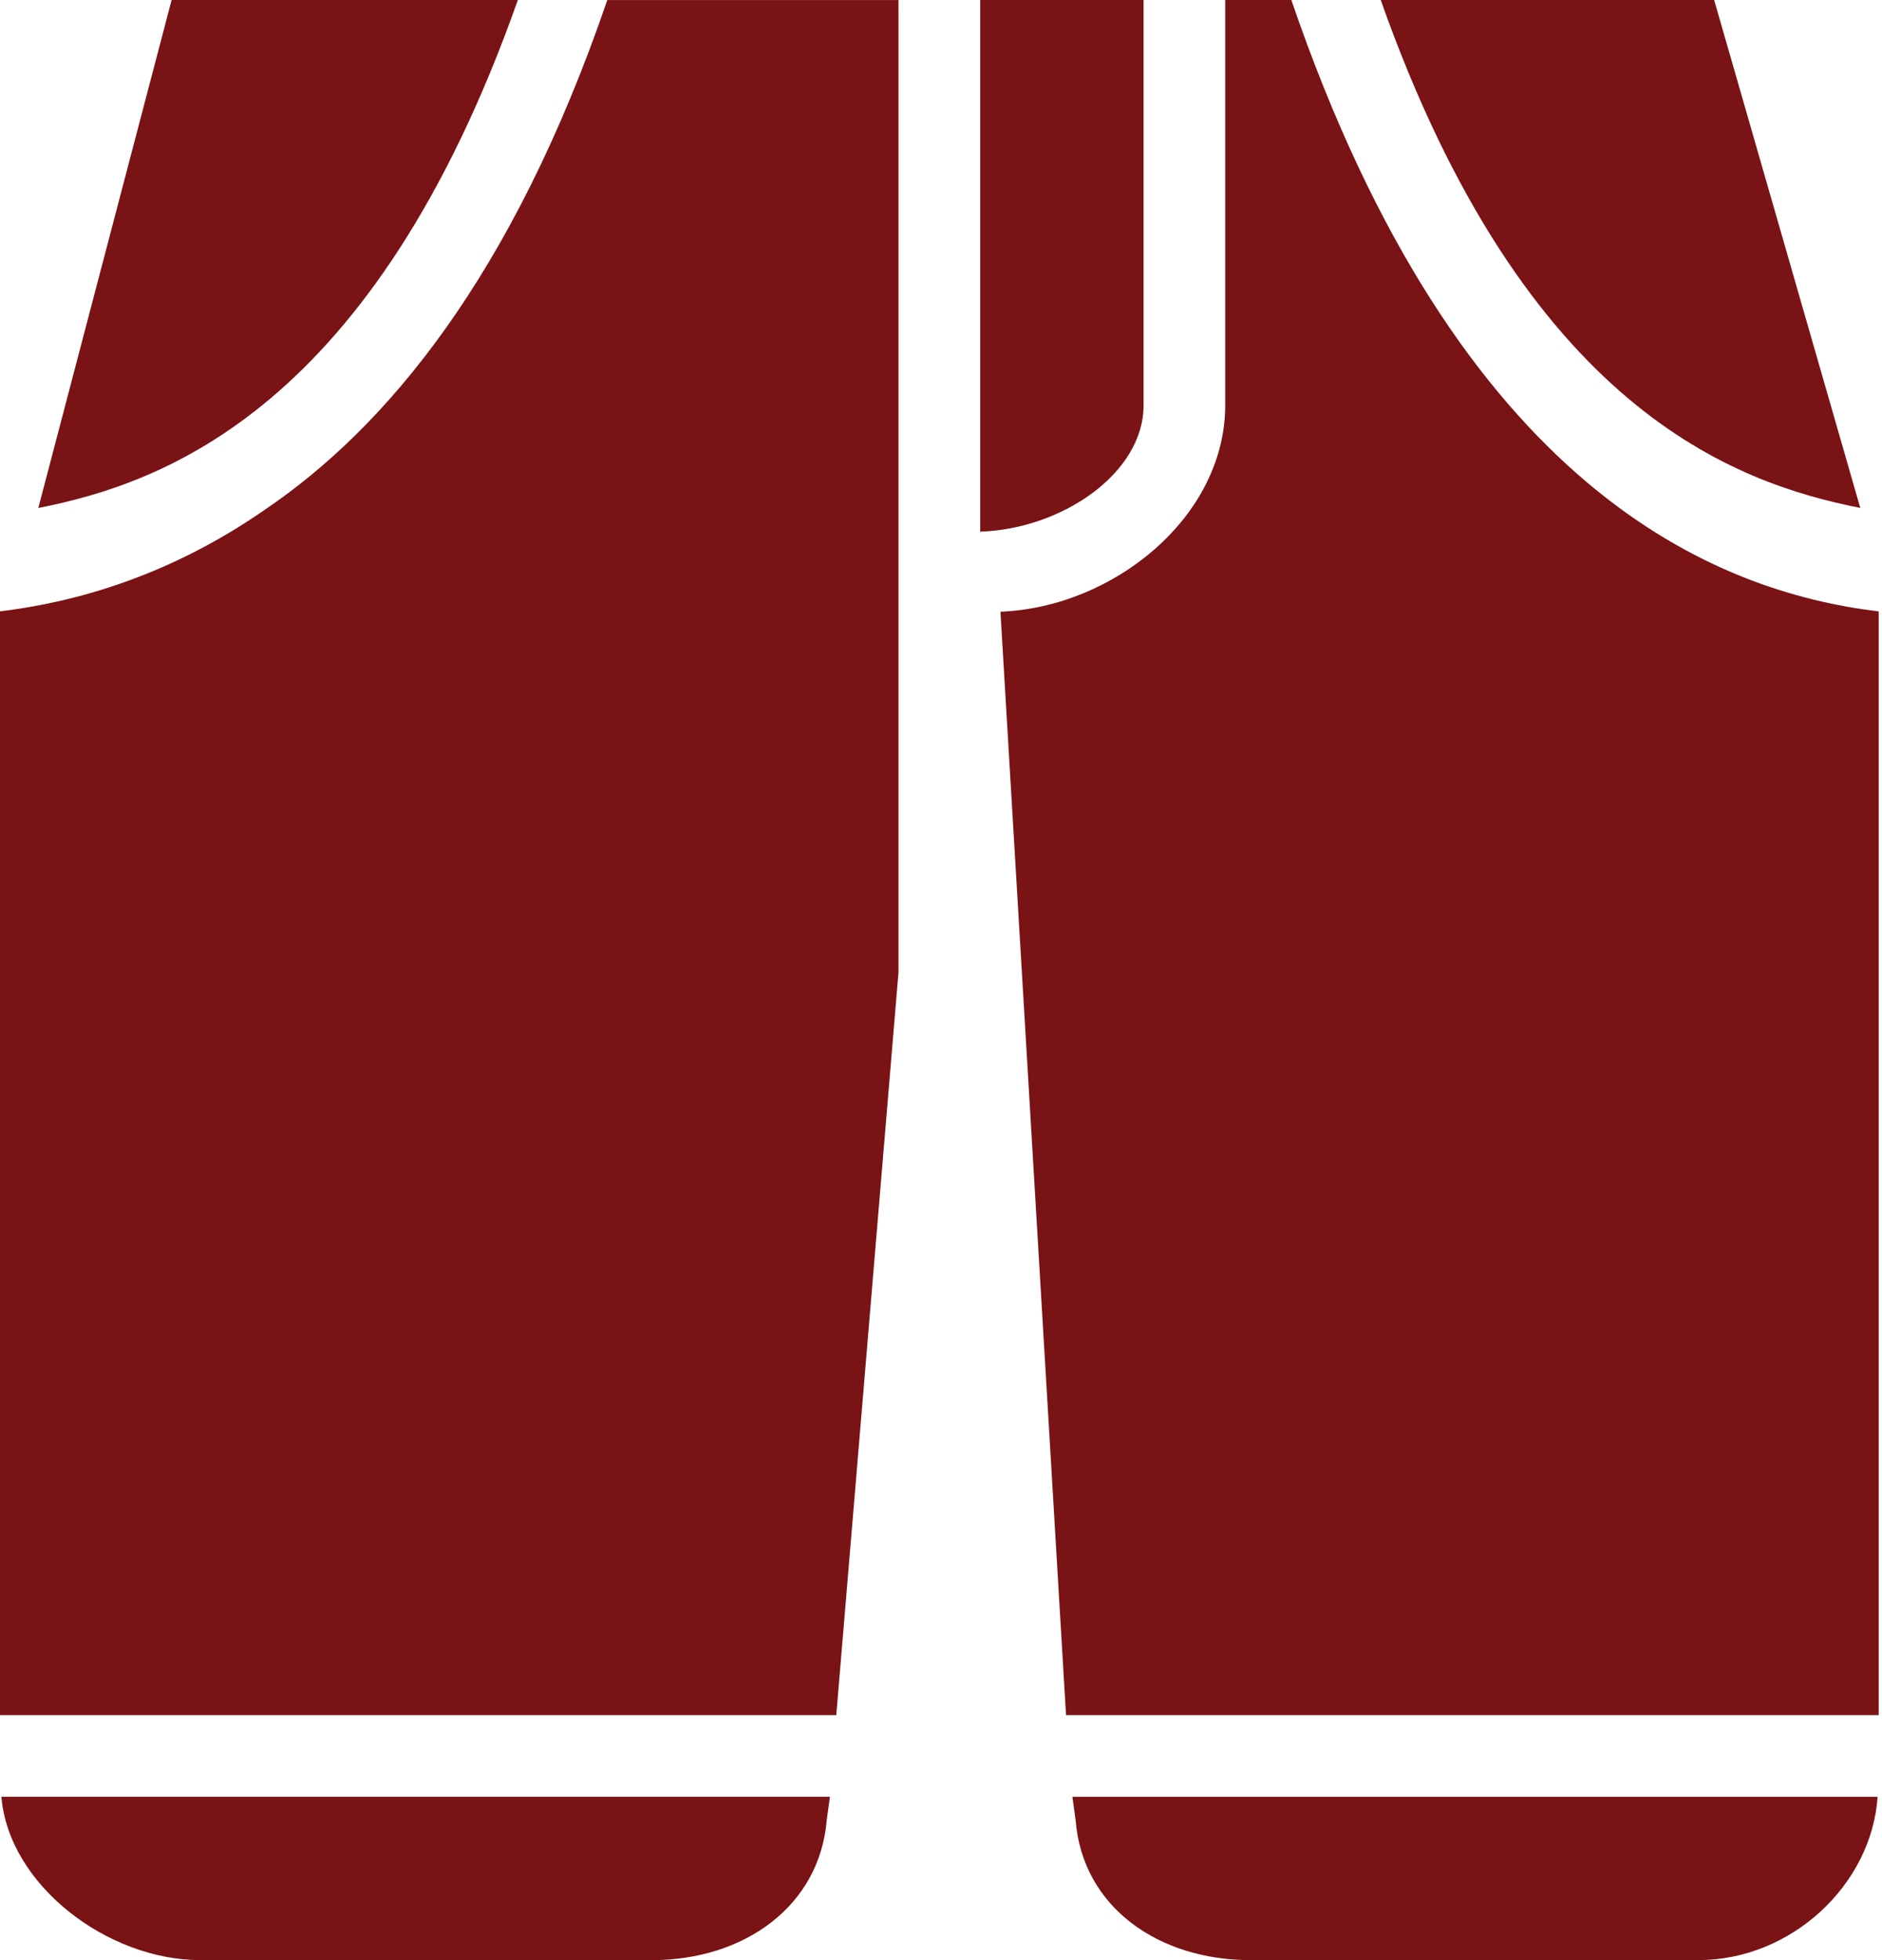 <!--?xml version="1.0" encoding="UTF-8" standalone="no"?-->
<svg width="48px" height="50px" viewBox="0 0 48 50" version="1.1" xmlns="http://www.w3.org/2000/svg" xmlns:xlink="http://www.w3.org/1999/xlink">
    <!-- Generator: sketchtool 40.3 (33839) - http://www.bohemiancoding.com/sketch -->
    <title>9594056D-12F3-4D50-ABDD-D0625AC3C2A2</title>
    <desc>Created with sketchtool.</desc>
    <defs></defs>
    <g id="Final-Page-Designs" stroke="none" stroke-width="1" fill="none" fill-rule="evenodd">
        <g id="CCV---Campus-Page" transform="translate(-740, -2556)" fill="#7A1315">
            <g id="Campus-Quick-Guide" transform="translate(99, 1809)">
                <g id="What-Do-I-Wear?" transform="translate(441, 620)">
                    <g id="Icon-Wear-Shorts" transform="translate(200, 127)">
                        <path d="M5.111,50 L16.629,50 C18.969,50 20.911,48.633 21.088,46.406 L21.167,45.833 L0.036,45.833 C0.219,48.075 2.731,50 5.111,50" id="Fill-5"></path>
                        <path d="M27.433,46.428 C27.608,48.653 29.554,50 31.892,50 L43.312,50 C45.692,50 47.737,48.075 47.888,45.834 L27.352,45.834 L27.433,46.428 Z" id="Fill-10"></path>
                        <path d="M13.208,0 L4.708,0 L4.377,0 L0.977,12.958 C4.185,12.327 9.529,10.417 13.208,0 L13.208,0 Z" id="Fill-1"></path>
                        <path d="M35.215,0 C38.894,10.417 44.24,12.325 47.446,12.956 L43.719,0 L35.215,0 Z" id="Fill-13"></path>
                        <path d="M6.781,12.984 C4.283,14.726 1.856,15.37 -0,15.595 L-0,43.751 L21.329,43.751 L22.916,24.801 L22.916,0.001 L15.489,0.001 C13.06,7.101 9.821,10.918 6.781,12.984" id="Fill-17"></path>
                        <path d="M29.167,10.337 L29.167,-0 L25,-0 L25,13.562 C27.083,13.494 29.167,12.073 29.167,10.337" id="Fill-18"></path>
                        <path d="M32.935,0 L31.249,0 L31.249,10.338 C31.249,13.179 28.407,15.492 25.516,15.604 L27.189,43.75 L47.916,43.75 L47.916,15.596 C43.749,15.094 37.212,12.5 32.935,0" id="Fill-19"></path>
                    </g>
                </g>
            </g>
        </g>
    </g>
</svg>